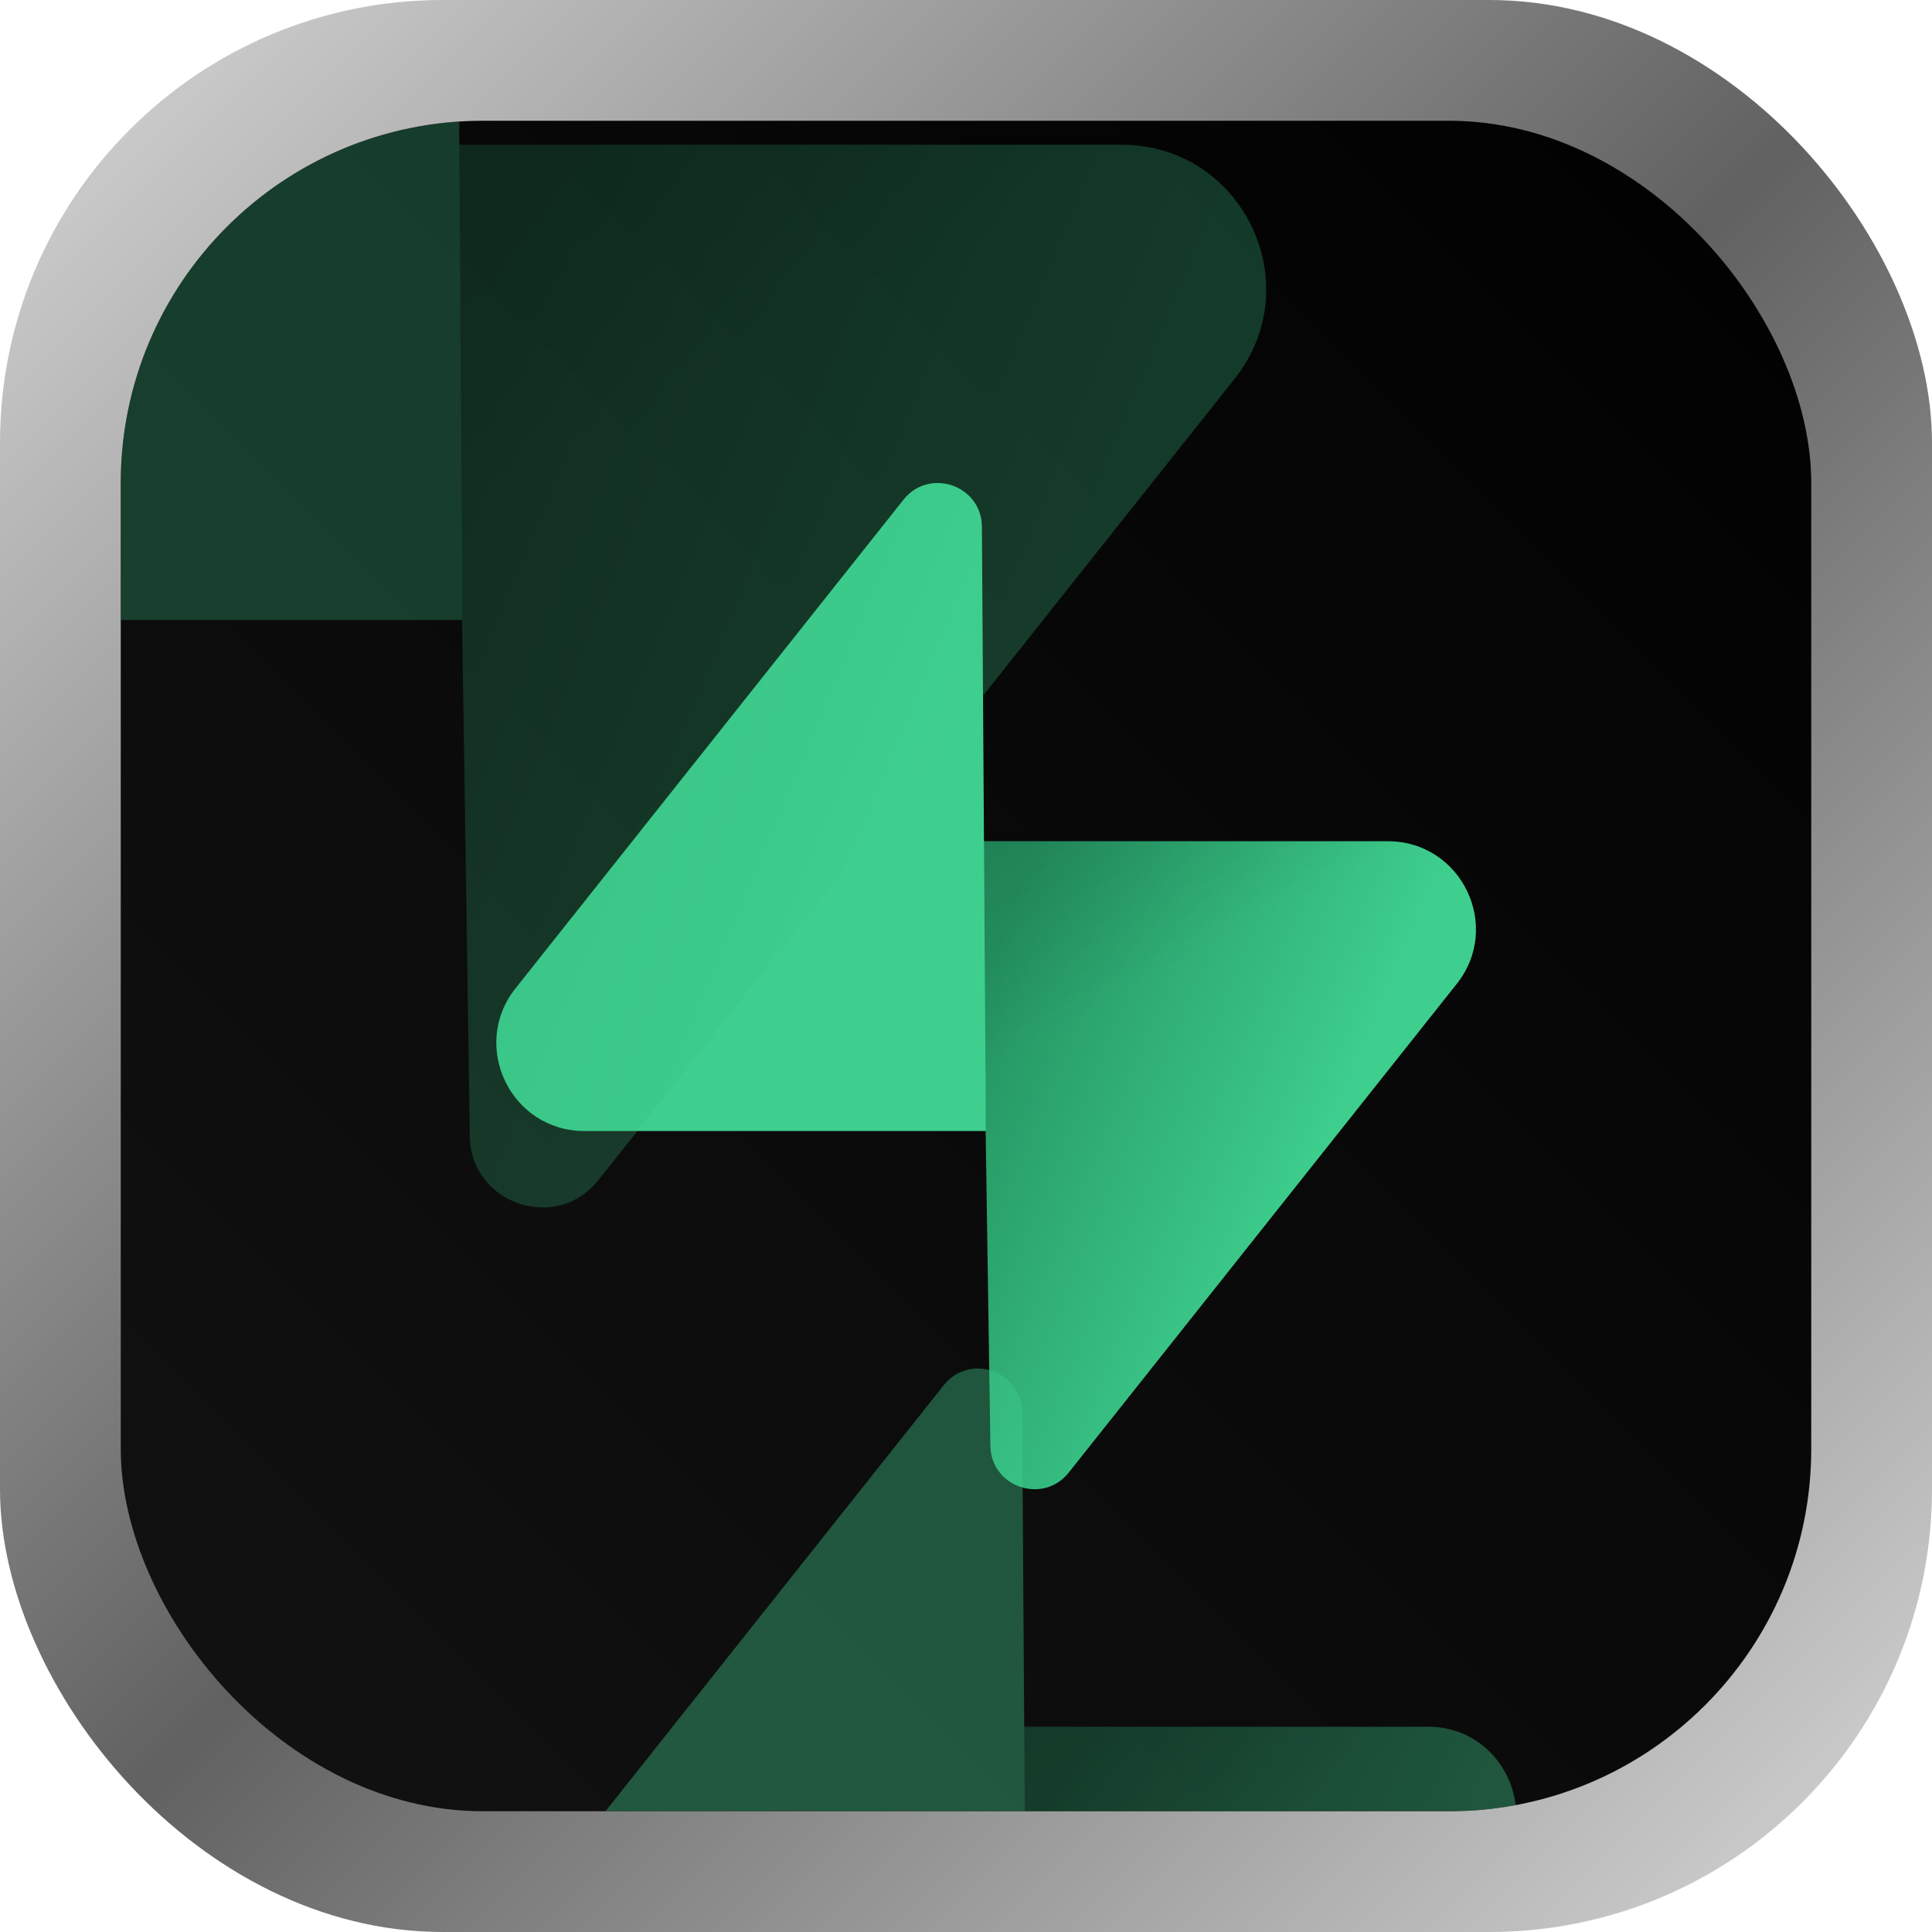 <svg width="48" height="48" viewBox="0 0 48 48" fill="none" xmlns="http://www.w3.org/2000/svg">
<rect width="48" height="48" rx="11" fill="url(#paint0_linear_3_8)"/>
<g clip-path="url(#clip0_3_8)">
<rect x="3" y="3" width="42" height="42" rx="9" fill="url(#paint1_linear_3_8)"/>
<g clip-path="url(#clip1_3_8)">
<path d="M26.554 36.584C25.916 37.389 24.62 36.948 24.606 35.921L24.38 20.9H34.48C36.31 20.9 37.33 23.013 36.192 24.445L26.554 36.584Z" fill="url(#paint2_linear_3_8)"/>
<path d="M26.554 36.584C25.916 37.389 24.62 36.948 24.606 35.921L24.38 20.9H34.48C36.31 20.9 37.33 23.013 36.192 24.445L26.554 36.584Z" fill="url(#paint3_linear_3_8)" fill-opacity="0.2"/>
<path d="M22.446 12.416C23.084 11.611 24.381 12.052 24.395 13.079L24.494 28.1H14.52C12.691 28.1 11.671 25.987 12.808 24.555L22.446 12.416Z" fill="#3ECF8E"/>
</g>
<g opacity="0.26" clip-path="url(#clip2_3_8)" filter="url(#filter0_f_3_8)">
<path d="M14.869 29.318C13.823 30.637 11.697 29.915 11.673 28.23L11.303 3.596H27.868C30.868 3.596 32.54 7.061 30.675 9.41L14.869 29.318Z" fill="url(#paint4_linear_3_8)"/>
<path d="M14.869 29.318C13.823 30.637 11.697 29.915 11.673 28.23L11.303 3.596H27.868C30.868 3.596 32.54 7.061 30.675 9.41L14.869 29.318Z" fill="url(#paint5_linear_3_8)" fill-opacity="0.2"/>
<path d="M8.132 -10.318C9.178 -11.637 11.304 -10.915 11.327 -9.231L11.49 15.404H-4.867C-7.867 15.404 -9.54 11.939 -7.675 9.59L8.132 -10.318Z" fill="#3ECF8E"/>
</g>
<g opacity="0.38" clip-path="url(#clip3_3_8)" filter="url(#filter1_f_3_8)">
<path d="M27.554 58.584C26.916 59.389 25.62 58.948 25.606 57.921L25.38 42.9H35.48C37.31 42.9 38.33 45.013 37.192 46.445L27.554 58.584Z" fill="url(#paint6_linear_3_8)"/>
<path d="M27.554 58.584C26.916 59.389 25.62 58.948 25.606 57.921L25.38 42.9H35.48C37.31 42.9 38.33 45.013 37.192 46.445L27.554 58.584Z" fill="url(#paint7_linear_3_8)" fill-opacity="0.2"/>
<path d="M23.446 34.416C24.084 33.611 25.381 34.052 25.395 35.079L25.494 50.1H15.52C13.691 50.1 12.671 47.987 13.808 46.555L23.446 34.416Z" fill="#3ECF8E"/>
</g>
</g>
<defs>
<filter id="filter0_f_3_8" x="-20.8" y="-22.8" width="64.6" height="64.6" filterUnits="userSpaceOnUse" color-interpolation-filters="sRGB">
<feFlood flood-opacity="0" result="BackgroundImageFix"/>
<feBlend mode="normal" in="SourceGraphic" in2="BackgroundImageFix" result="shape"/>
<feGaussianBlur stdDeviation="5.9" result="effect1_foregroundBlur_3_8"/>
</filter>
<filter id="filter1_f_3_8" x="6" y="27" width="39" height="39" filterUnits="userSpaceOnUse" color-interpolation-filters="sRGB">
<feFlood flood-opacity="0" result="BackgroundImageFix"/>
<feBlend mode="normal" in="SourceGraphic" in2="BackgroundImageFix" result="shape"/>
<feGaussianBlur stdDeviation="3.5" result="effect1_foregroundBlur_3_8"/>
</filter>
<linearGradient id="paint0_linear_3_8" x1="0" y1="0" x2="48" y2="48" gradientUnits="userSpaceOnUse">
<stop stop-color="#D9D9D9"/>
<stop offset="0.5" stop-color="#616161"/>
<stop offset="1" stop-color="#D9D9D9"/>
</linearGradient>
<linearGradient id="paint1_linear_3_8" x1="45" y1="3" x2="3" y2="45" gradientUnits="userSpaceOnUse">
<stop stop-color="#010101"/>
<stop offset="1" stop-color="#121212"/>
</linearGradient>
<linearGradient id="paint2_linear_3_8" x1="24.381" y1="24.232" x2="33.357" y2="27.996" gradientUnits="userSpaceOnUse">
<stop stop-color="#249361"/>
<stop offset="1" stop-color="#3ECF8E"/>
</linearGradient>
<linearGradient id="paint3_linear_3_8" x1="20.401" y1="18.783" x2="24.495" y2="26.489" gradientUnits="userSpaceOnUse">
<stop/>
<stop offset="1" stop-opacity="0"/>
</linearGradient>
<linearGradient id="paint4_linear_3_8" x1="11.305" y1="9.06" x2="26.026" y2="15.234" gradientUnits="userSpaceOnUse">
<stop stop-color="#249361"/>
<stop offset="1" stop-color="#3ECF8E"/>
</linearGradient>
<linearGradient id="paint5_linear_3_8" x1="4.778" y1="0.123" x2="11.491" y2="12.762" gradientUnits="userSpaceOnUse">
<stop/>
<stop offset="1" stop-opacity="0"/>
</linearGradient>
<linearGradient id="paint6_linear_3_8" x1="25.381" y1="46.232" x2="34.357" y2="49.996" gradientUnits="userSpaceOnUse">
<stop stop-color="#249361"/>
<stop offset="1" stop-color="#3ECF8E"/>
</linearGradient>
<linearGradient id="paint7_linear_3_8" x1="21.401" y1="40.783" x2="25.495" y2="48.489" gradientUnits="userSpaceOnUse">
<stop/>
<stop offset="1" stop-opacity="0"/>
</linearGradient>
<clipPath id="clip0_3_8">
<rect x="3" y="3" width="42" height="42" rx="9" fill="white"/>
</clipPath>
<clipPath id="clip1_3_8">
<rect width="25" height="25" fill="white" transform="translate(12 12)"/>
</clipPath>
<clipPath id="clip2_3_8">
<rect width="41" height="41" fill="white" transform="translate(-9 -11)"/>
</clipPath>
<clipPath id="clip3_3_8">
<rect width="25" height="25" fill="white" transform="translate(13 34)"/>
</clipPath>
</defs>
</svg>
